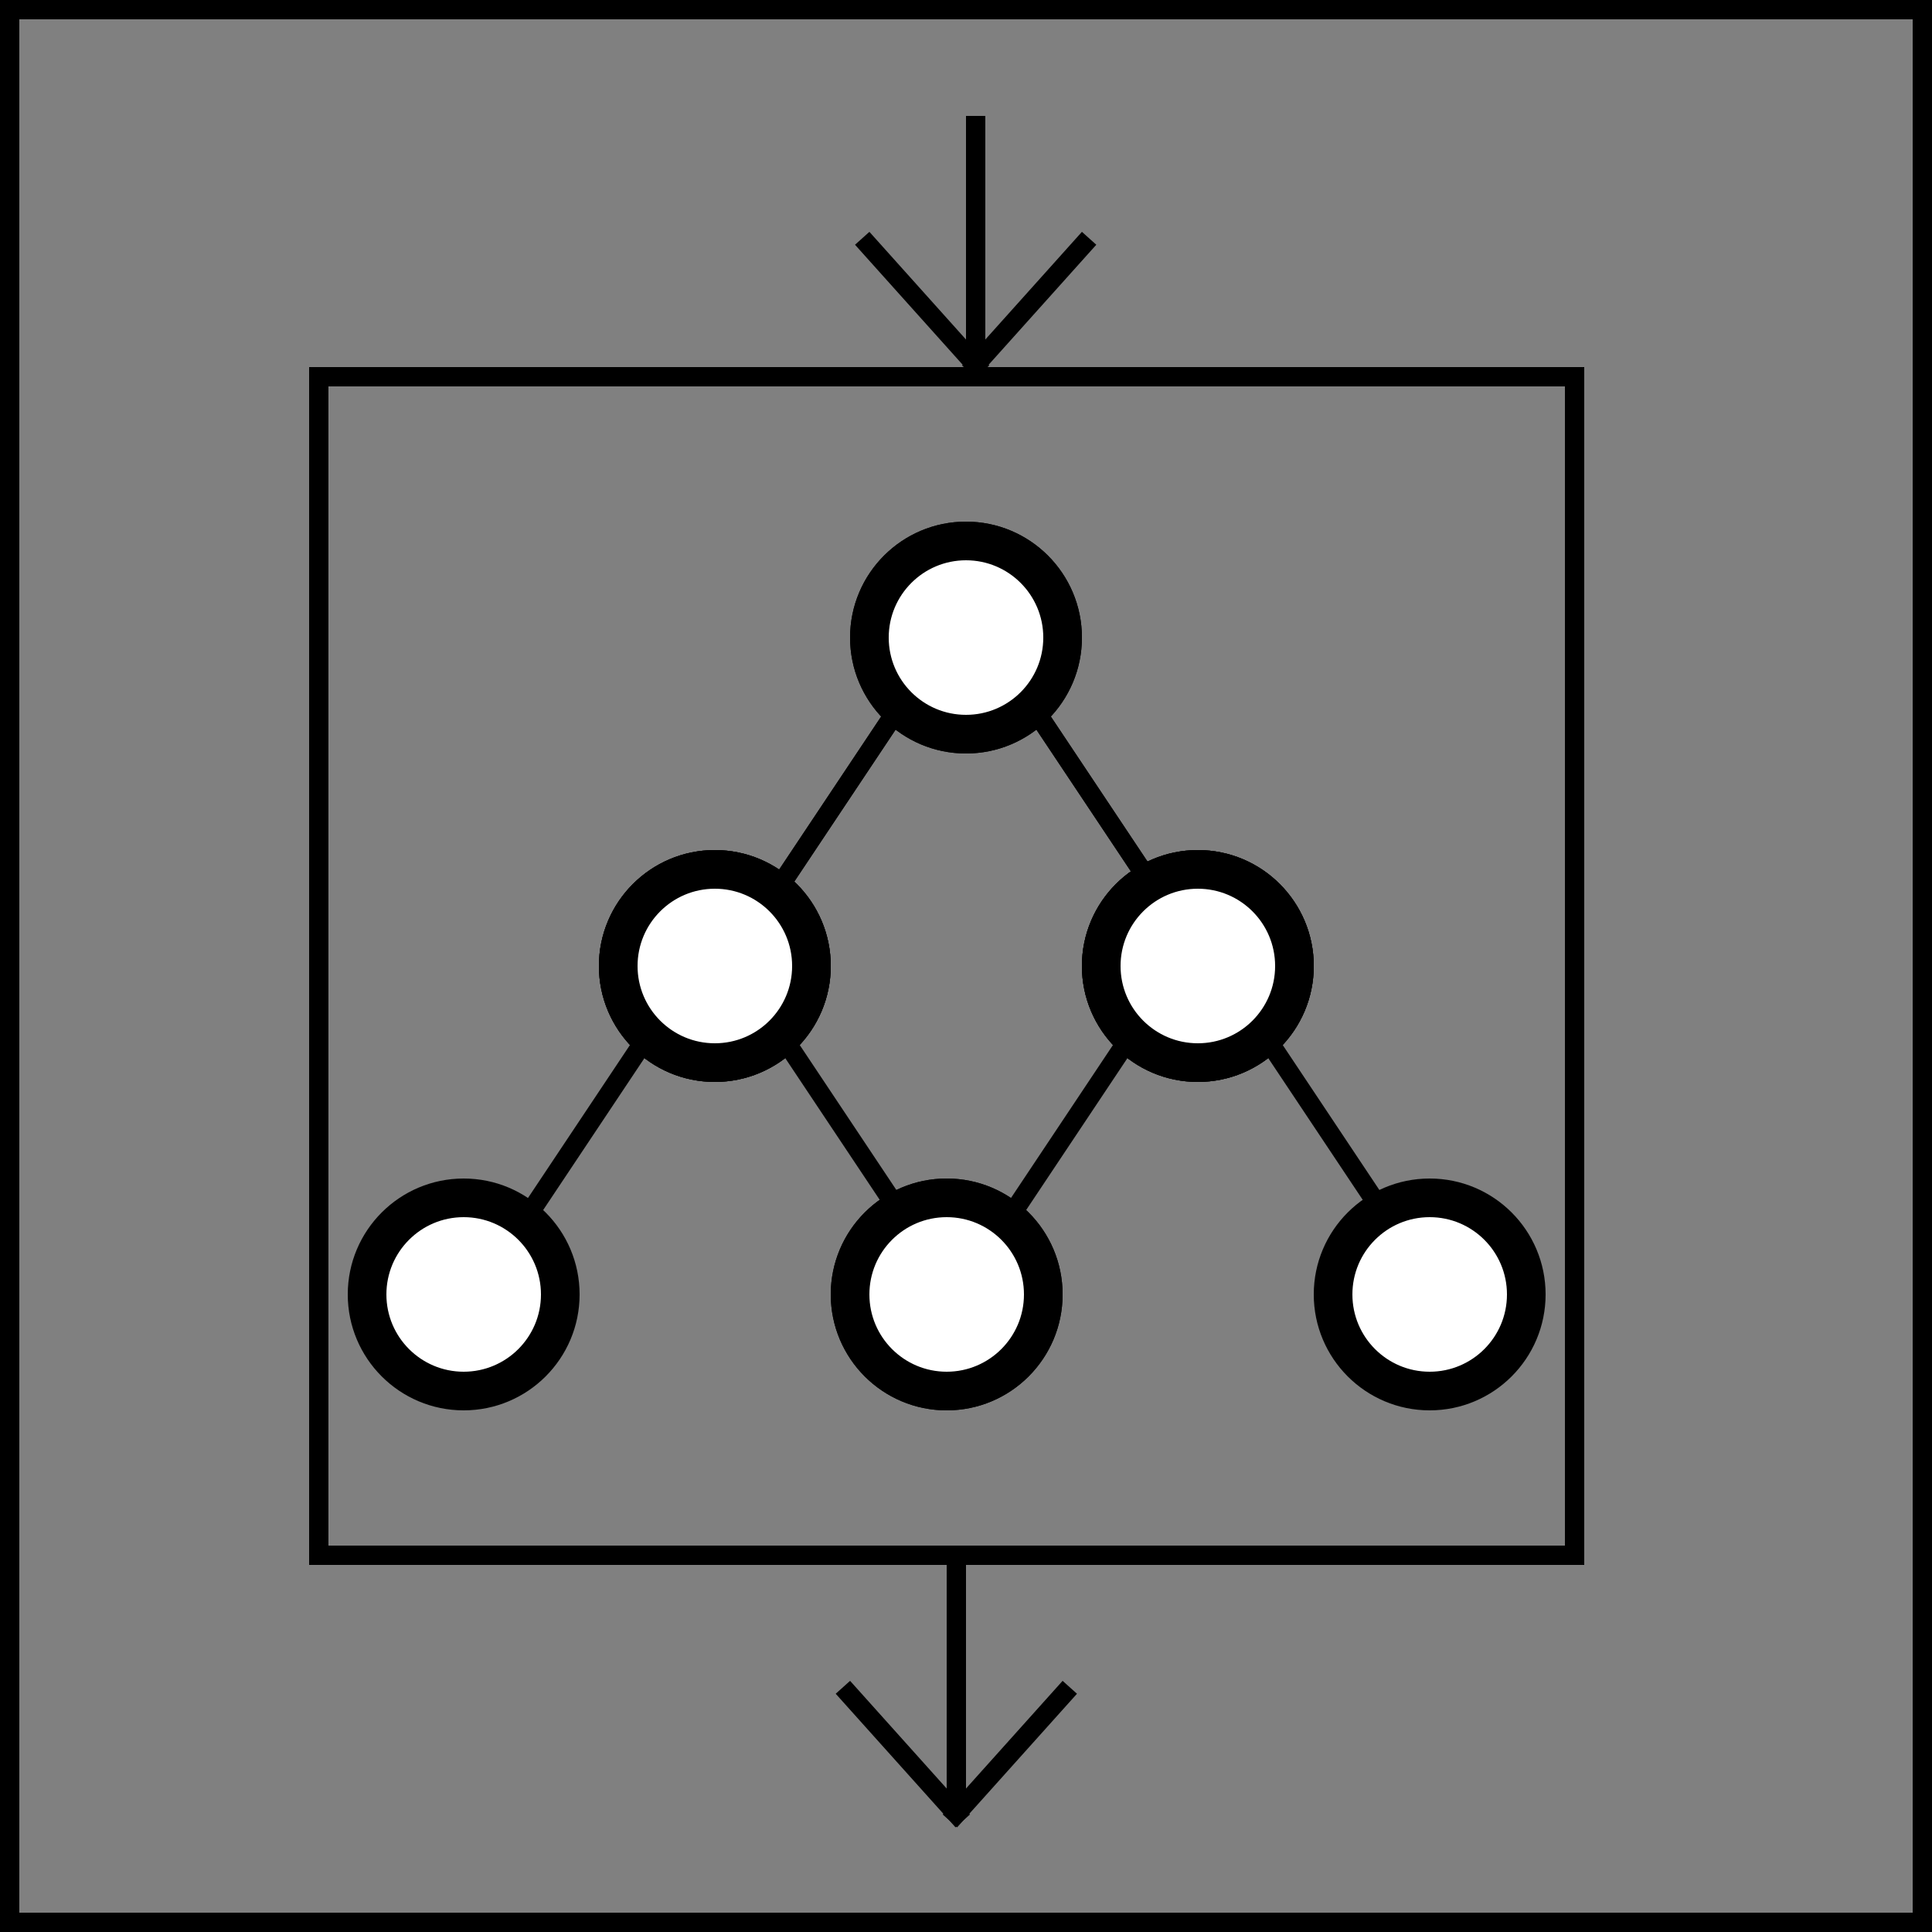 <svg width="100" height="100" viewBox="0 0 100 100" fill="none" xmlns="http://www.w3.org/2000/svg">
<rect x="0" y="0" width="100" height="100" fill="#808080" stroke="none"/>
<rect x="0.5" y="0.5" width="99" height="99" stroke="black"/>
<line x1="49.416" y1="32.277" x2="37.416" y2="50.277" stroke="black"/>
<line x1="62.584" y1="50.277" x2="50.584" y2="32.277" stroke="black"/>
<circle cx="50" cy="33" r="5" fill="white" stroke="black" stroke-width="2"/>
<circle cx="62" cy="50" r="5" fill="white" stroke="black" stroke-width="2"/>
<circle cx="37" cy="50" r="5" fill="white" stroke="black" stroke-width="2"/>
<line x1="49.416" y1="32.277" x2="37.416" y2="50.277" stroke="black"/>
<line x1="62.584" y1="50.277" x2="50.584" y2="32.277" stroke="black"/>
<circle cx="50" cy="33" r="5" fill="white" stroke="black" stroke-width="2"/>
<circle cx="62" cy="50" r="5" fill="white" stroke="black" stroke-width="2"/>
<circle cx="37" cy="50" r="5" fill="white" stroke="black" stroke-width="2"/>
<line x1="61.416" y1="49.277" x2="49.416" y2="67.277" stroke="black"/>
<line x1="74.584" y1="67.277" x2="62.584" y2="49.277" stroke="black"/>
<circle cx="62" cy="50" r="5" fill="white" stroke="black" stroke-width="2"/>
<circle cx="74" cy="67" r="5" fill="white" stroke="black" stroke-width="2"/>
<circle cx="49" cy="67" r="5" fill="white" stroke="black" stroke-width="2"/>
<line x1="36.416" y1="49.277" x2="24.416" y2="67.277" stroke="black"/>
<line x1="49.584" y1="67.277" x2="37.584" y2="49.277" stroke="black"/>
<circle cx="37" cy="50" r="5" fill="white" stroke="black" stroke-width="2"/>
<circle cx="49" cy="67" r="5" fill="white" stroke="black" stroke-width="2"/>
<circle cx="24" cy="67" r="5" fill="white" stroke="black" stroke-width="2"/>
<line x1="50.5" y1="6" x2="50.5" y2="19" stroke="black"/>
<line x1="56.372" y1="12.334" x2="50.167" y2="19.251" stroke="black"/>
<line x1="50.832" y1="19.251" x2="44.628" y2="12.334" stroke="black"/>
<line x1="49.5" y1="81" x2="49.5" y2="94" stroke="black"/>
<line x1="55.372" y1="87.334" x2="49.167" y2="94.251" stroke="black"/>
<line x1="49.832" y1="94.251" x2="43.628" y2="87.334" stroke="black"/>
<rect x="16.5" y="19.5" width="65" height="61" stroke="black"/>
</svg>
